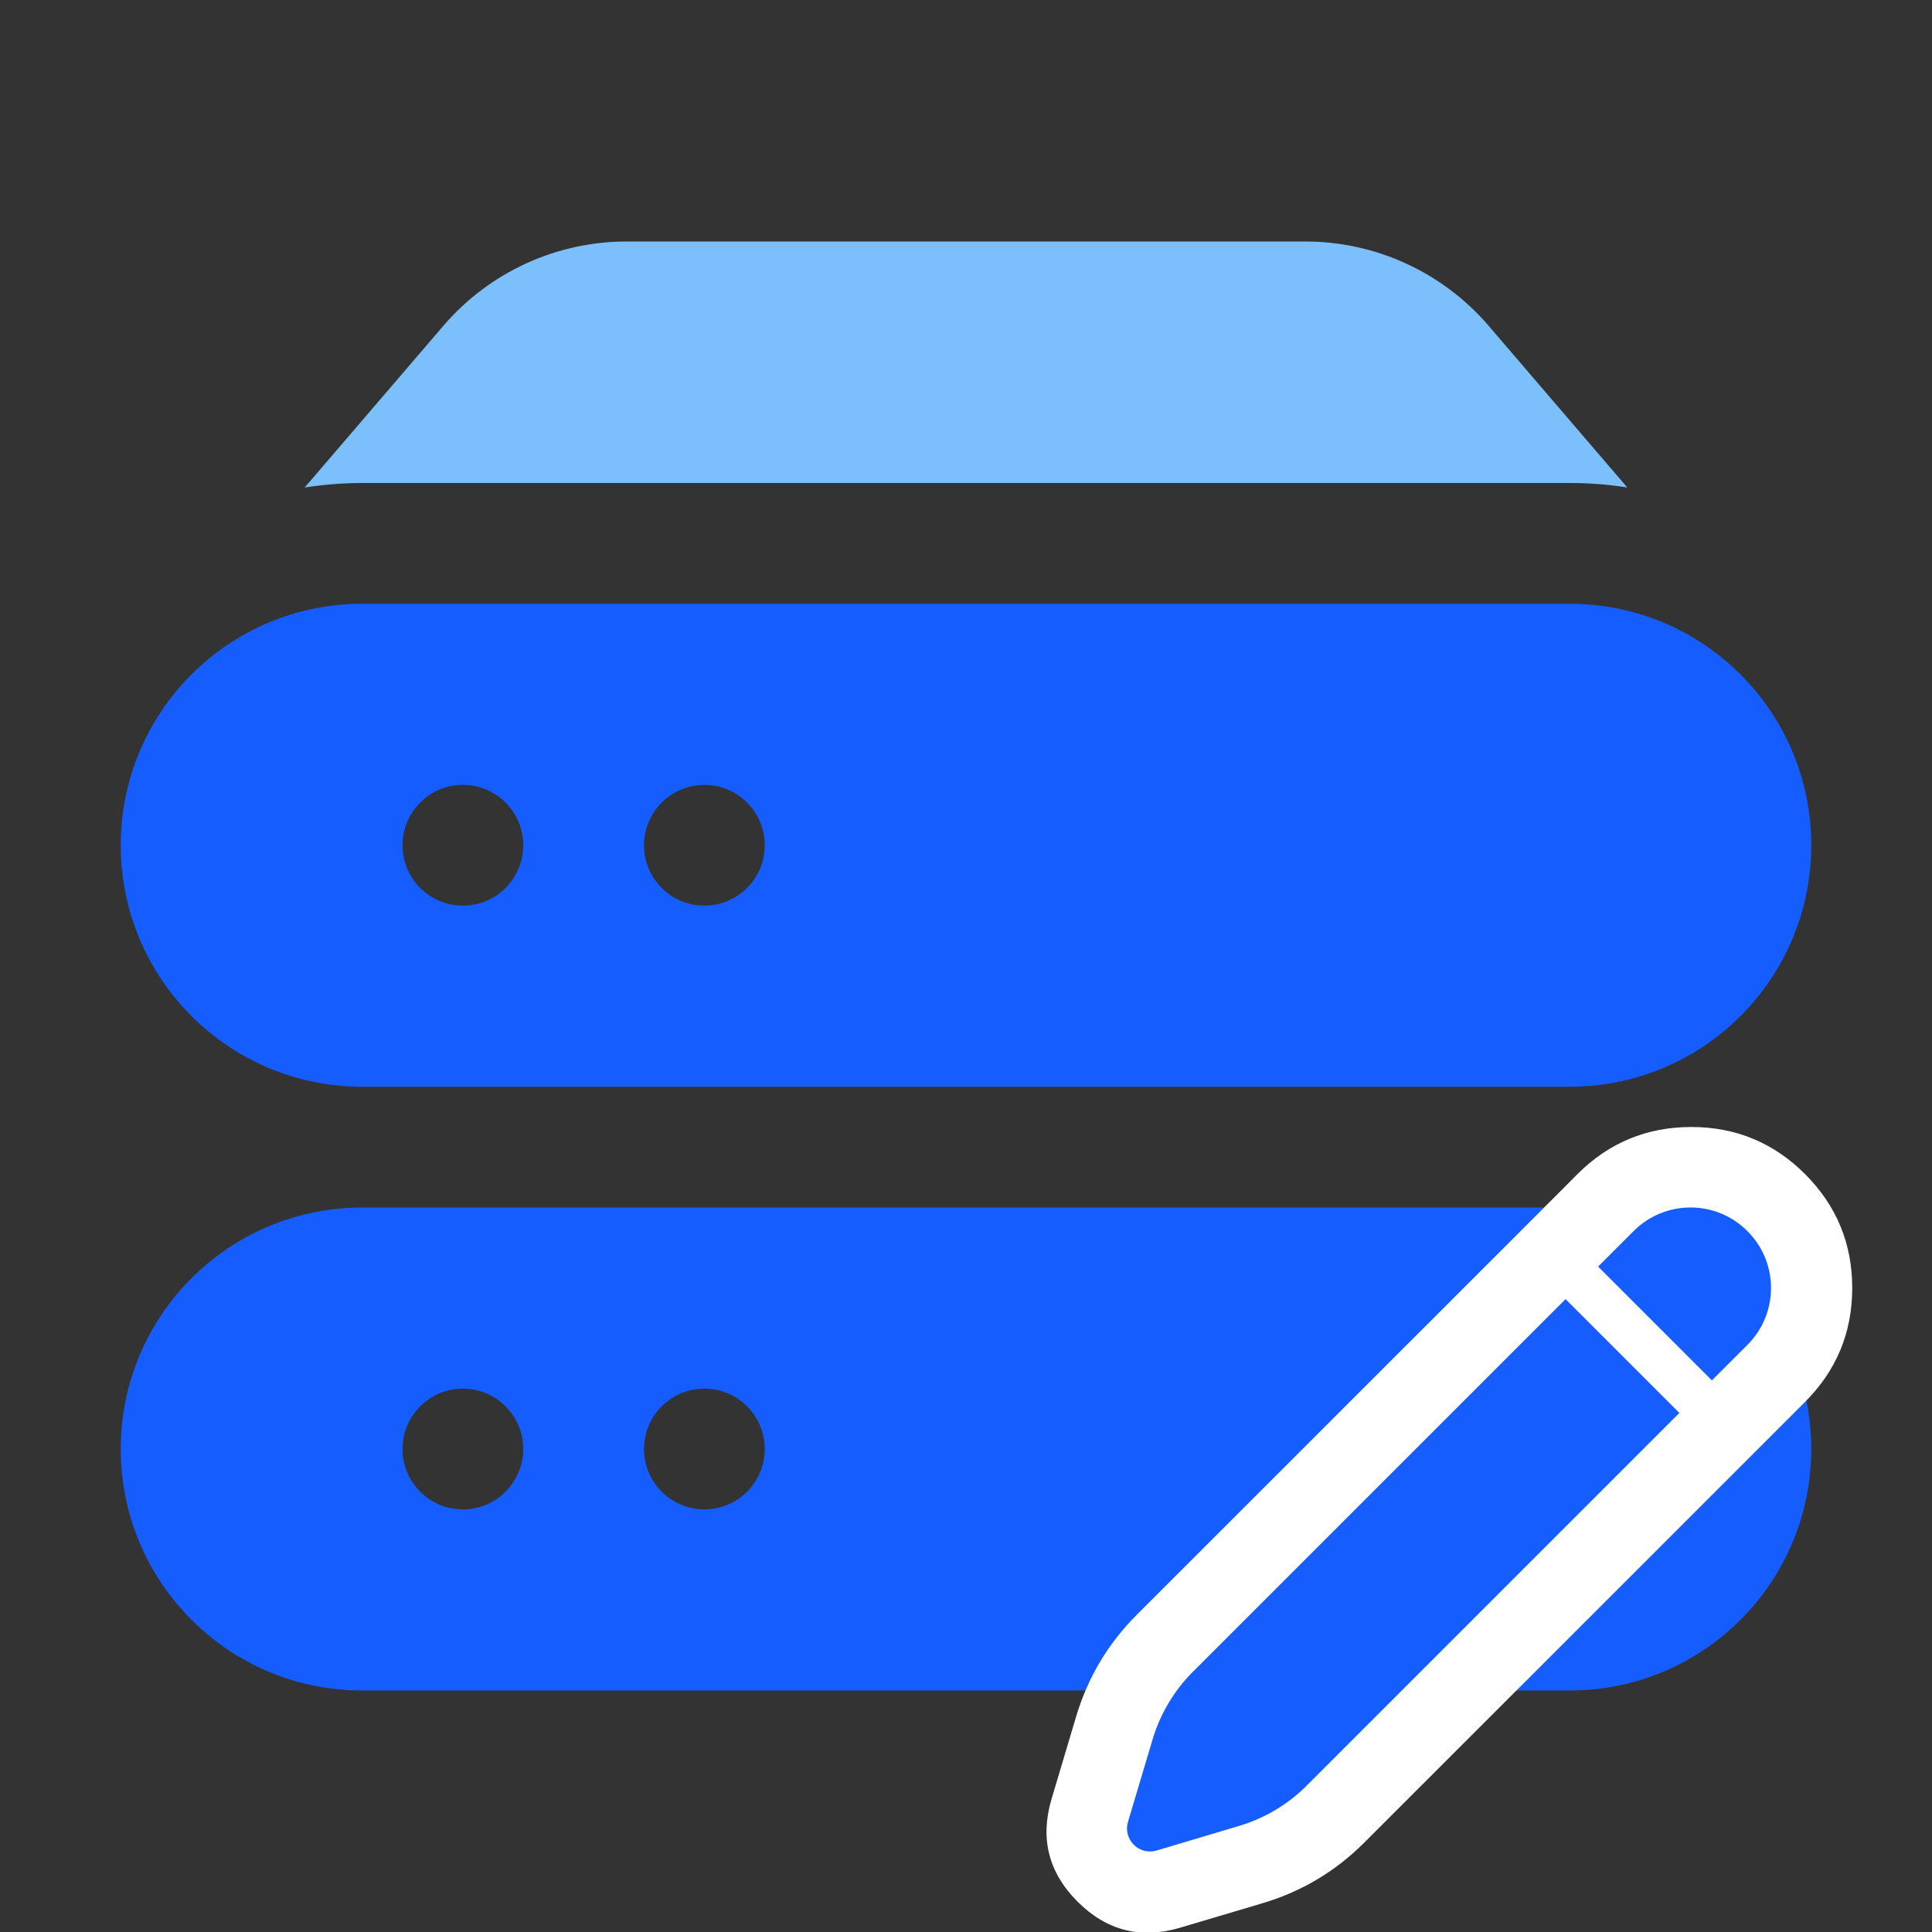 <svg xmlns="http://www.w3.org/2000/svg" xmlns:xlink="http://www.w3.org/1999/xlink" fill="none" version="1.1" width="24" height="24" viewBox="0 0 24 24"><rect x="0" y="0" width="24" height="24" fill="#333333" stroke="none"/><defs><clipPath id="master_svg0_732_37988"><rect x="0" y="0" width="24" height="24" rx="0"/></clipPath></defs><g clip-path="url(#master_svg0_732_37988)"><g><path d="M5.507,4.048C6.077,3.383,6.909,3,7.785,3L16.215,3C17.091,3,17.923,3.383,18.493,4.048L20.215,6.056C19.979,6.018,19.739,6,19.5,6L4.5,6C4.257,6,4.018,6.02,3.785,6.056L5.507,4.048Z" fill="#7BC0FC" fill-opacity="1"/></g><g><path d="M1.5,10.5C1.5,8.843,2.843,7.5,4.5,7.5L19.5,7.5C21.157,7.5,22.5,8.843,22.5,10.5C22.5,12.157,21.157,13.5,19.5,13.5L4.5,13.5C2.843,13.5,1.5,12.157,1.5,10.5ZM6.5,10.5C6.5,10.914,6.164,11.25,5.75,11.25C5.336,11.25,5,10.914,5,10.5C5,10.086,5.336,9.75,5.75,9.75C6.164,9.75,6.5,10.086,6.5,10.5ZM8.75,11.25C9.164,11.25,9.5,10.914,9.5,10.5C9.5,10.086,9.164,9.75,8.75,9.75C8.336,9.75,8,10.086,8,10.5C8,10.914,8.336,11.25,8.75,11.25ZM4.5,15C2.843,15,1.5,16.343,1.5,18C1.5,19.657,2.843,21,4.5,21L19.5,21C21.157,21,22.5,19.657,22.5,18C22.5,16.343,21.157,15,19.5,15L4.5,15ZM5.75,18.75C6.164,18.75,6.5,18.414,6.5,18C6.5,17.586,6.164,17.25,5.75,17.25C5.336,17.25,5,17.586,5,18C5,18.414,5.336,18.75,5.75,18.75ZM9.5,18C9.5,18.414,9.164,18.75,8.75,18.75C8.336,18.75,8,18.414,8,18C8,17.586,8.336,17.25,8.75,17.25C9.164,17.25,9.5,17.586,9.5,18Z" fill-rule="evenodd" fill="#165DFF" fill-opacity="1"/></g><g><path d="M13.386,23.623Q12.844,23.081,13.063,22.347L13.368,21.324Q13.585,20.596,14.122,20.059L18.448,15.734L19.458,14.724L19.595,14.586Q20.181,14,21.01,14Q21.838,14,22.424,14.586Q23.009,15.172,23.009,16Q23.009,16.828,22.424,17.414L22.286,17.552L21.276,18.562L16.95,22.887Q16.413,23.425,15.685,23.642L14.662,23.946Q13.928,24.165,13.386,23.623Z" fill-rule="evenodd" fill="#FFFFFF" fill-opacity="1"/></g><g><path d="M21.707,15.293C21.317,14.902,20.684,14.902,20.293,15.293L19.852,15.734L21.266,17.148L21.707,16.707C22.098,16.316,22.098,15.683,21.707,15.293ZM20.862,17.552L19.448,16.138L14.82,20.766C14.584,21.001,14.412,21.291,14.317,21.61L14.012,22.633C13.982,22.733,14.009,22.842,14.084,22.916C14.158,22.991,14.267,23.018,14.367,22.988L15.39,22.683C15.709,22.588,15.999,22.416,16.234,22.18L20.862,17.552L20.862,17.552Z" fill="#165DFF" fill-opacity="1"/></g></g></svg>